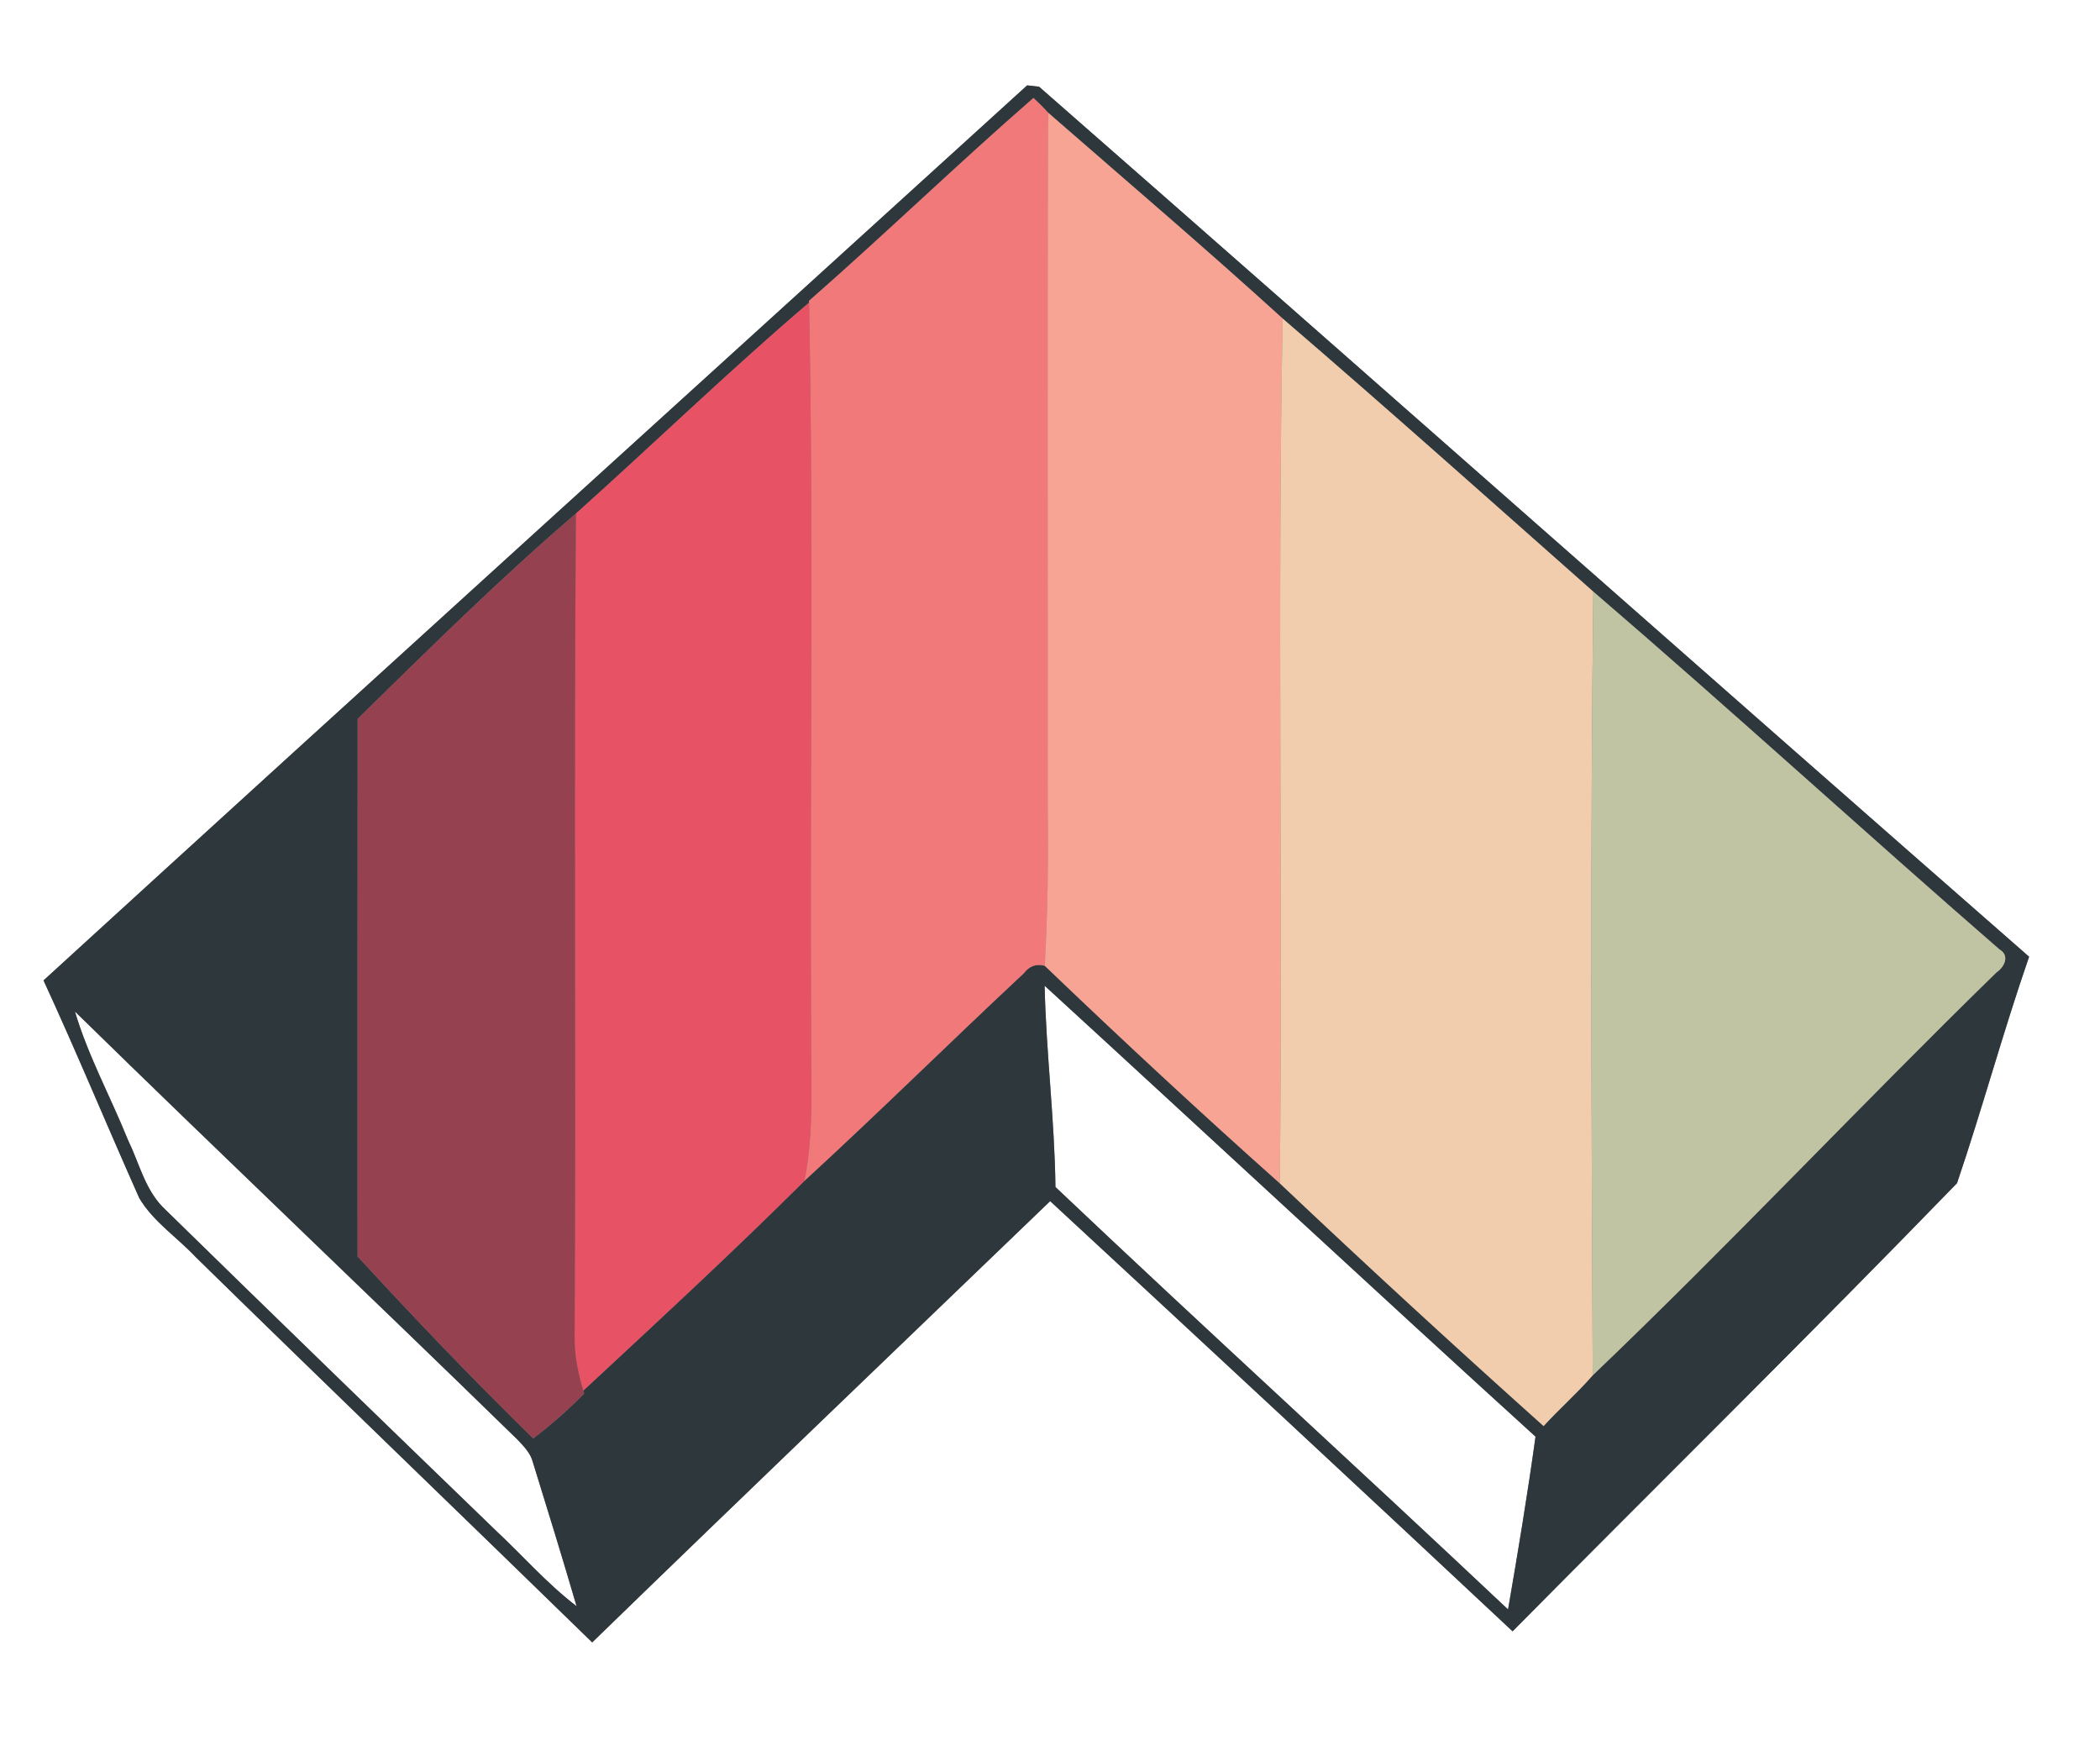 <?xml version="1.0" encoding="UTF-8" ?>
<!DOCTYPE svg PUBLIC "-//W3C//DTD SVG 1.1//EN" "http://www.w3.org/Graphics/SVG/1.1/DTD/svg11.dtd">
<svg width="250pt" height="209pt" viewBox="0 0 250 209" version="1.1" xmlns="http://www.w3.org/2000/svg">
<rect x="0" y="0" width="250" height="209" fill="#808080" stroke="none"/>
<g id="#ffffffff">
<path fill="#ffffff" opacity="1.00" d=" M 0.00 0.00 L 250.00 0.00 L 250.00 209.00 L 0.00 209.00 L 0.00 0.00 M 122.28 10.16 C 83.25 45.66 44.13 81.09 5.18 116.69 C 9.14 125.26 12.74 134.00 16.59 142.62 C 18.27 145.43 21.12 147.29 23.33 149.65 C 39.00 164.99 54.80 180.18 70.50 195.48 C 88.60 177.90 106.84 160.46 125.02 142.96 C 143.42 159.98 161.78 177.03 180.07 194.16 C 197.69 176.36 215.56 158.79 232.98 140.82 C 236.01 131.89 238.47 122.78 241.56 113.87 C 202.20 79.43 163.04 44.76 123.70 10.32 C 123.35 10.28 122.64 10.20 122.28 10.16 Z" />
<path fill="#ffffff" opacity="1.00" d=" M 124.36 117.32 C 143.86 135.18 163.23 153.20 182.80 170.99 C 181.85 177.87 180.71 184.72 179.53 191.56 C 161.66 174.71 143.48 158.17 125.65 141.28 C 125.55 133.28 124.54 125.32 124.36 117.32 Z" />
<path fill="#ffffff" opacity="1.00" d=" M 8.92 120.39 C 26.38 137.47 44.11 154.28 61.60 171.34 C 62.34 172.12 63.15 172.93 63.43 174.01 C 65.20 179.72 66.96 185.43 68.64 191.17 C 65.10 188.47 62.18 185.10 58.94 182.08 C 45.70 169.29 32.47 156.48 19.32 143.61 C 17.22 141.41 16.53 138.33 15.23 135.67 C 13.17 130.56 10.49 125.68 8.92 120.39 Z" />
</g>
<g id="#2e373cff">
<path fill="#2e373c" opacity="1.00" d=" M 122.28 10.16 C 122.64 10.20 123.35 10.28 123.70 10.32 C 163.04 44.76 202.20 79.43 241.56 113.87 C 238.47 122.78 236.01 131.89 232.98 140.82 C 215.56 158.79 197.69 176.36 180.07 194.16 C 161.78 177.03 143.42 159.98 125.02 142.96 C 106.84 160.46 88.60 177.90 70.50 195.48 C 54.80 180.18 39.00 164.99 23.33 149.65 C 21.12 147.29 18.27 145.43 16.59 142.62 C 12.74 134.00 9.14 125.26 5.18 116.69 C 44.13 81.09 83.25 45.66 122.28 10.16 M 96.31 35.81 L 96.32 36.02 C 86.83 44.11 77.86 52.80 68.57 61.12 C 59.54 68.85 51.07 77.24 42.58 85.56 C 42.56 106.89 42.57 128.21 42.57 149.54 C 49.37 156.93 56.30 164.19 63.48 171.20 C 65.62 169.56 67.66 167.79 69.54 165.86 L 69.44 165.51 C 78.30 157.27 87.21 149.07 95.77 140.54 C 104.60 132.44 113.12 124.01 121.88 115.84 C 122.54 114.97 123.37 114.67 124.38 114.95 C 133.55 123.73 142.87 132.39 152.36 140.84 C 162.68 150.61 173.16 160.24 183.76 169.73 C 185.65 167.66 187.77 165.80 189.61 163.69 C 205.97 148.06 221.48 131.53 237.68 115.73 C 238.62 115.10 239.30 113.73 238.03 113.00 C 221.82 98.92 205.97 84.41 189.68 70.42 C 177.39 59.55 165.15 48.62 152.70 37.92 C 143.56 29.60 134.11 21.55 124.78 13.42 C 124.23 12.81 123.64 12.22 123.03 11.66 C 113.98 19.54 105.34 27.90 96.31 35.81 M 124.36 117.32 C 124.54 125.32 125.55 133.28 125.65 141.28 C 143.48 158.17 161.66 174.71 179.53 191.56 C 180.71 184.72 181.85 177.87 182.80 170.99 C 163.23 153.20 143.86 135.18 124.36 117.32 M 8.92 120.39 C 10.49 125.68 13.17 130.56 15.23 135.67 C 16.53 138.33 17.22 141.41 19.32 143.61 C 32.47 156.48 45.70 169.29 58.94 182.08 C 62.18 185.10 65.10 188.47 68.64 191.17 C 66.96 185.43 65.20 179.72 63.43 174.01 C 63.15 172.93 62.34 172.12 61.60 171.34 C 44.11 154.28 26.38 137.47 8.92 120.39 Z" />
</g>
<g id="#f27979ff">
<path fill="#f27979" opacity="1.00" d=" M 96.31 35.81 C 105.34 27.90 113.98 19.54 123.03 11.66 C 123.64 12.22 124.23 12.81 124.78 13.42 C 124.67 40.96 124.76 68.51 124.73 96.05 C 124.82 102.35 124.72 108.65 124.38 114.95 C 123.37 114.67 122.54 114.97 121.88 115.84 C 113.12 124.01 104.60 132.44 95.77 140.54 C 96.99 134.44 96.49 128.19 96.56 122.01 C 96.40 93.35 96.87 64.68 96.32 36.02 L 96.31 35.81 Z" />
</g>
<g id="#f7a494ff">
<path fill="#f7a494" opacity="1.00" d=" M 124.73 96.05 C 124.76 68.51 124.67 40.96 124.78 13.42 C 134.11 21.55 143.56 29.60 152.70 37.92 C 152.05 72.22 152.73 106.54 152.36 140.84 C 142.87 132.39 133.55 123.73 124.38 114.95 C 124.72 108.65 124.82 102.35 124.73 96.05 Z" />
</g>
<g id="#e75364ff">
<path fill="#e75364" opacity="1.00" d=" M 68.57 61.12 C 77.86 52.80 86.83 44.11 96.32 36.02 C 96.87 64.68 96.40 93.35 96.56 122.01 C 96.49 128.19 96.99 134.44 95.77 140.54 C 87.21 149.07 78.30 157.27 69.44 165.51 C 68.80 163.39 68.36 161.19 68.41 158.97 C 68.60 126.35 68.30 93.73 68.57 61.12 Z" />
</g>
<g id="#f1cdadff">
<path fill="#f1cdad" opacity="1.00" d=" M 152.36 140.84 C 152.73 106.54 152.05 72.22 152.70 37.92 C 165.15 48.62 177.39 59.55 189.68 70.42 C 189.31 101.50 189.46 132.60 189.61 163.69 C 187.77 165.80 185.65 167.66 183.76 169.73 C 173.16 160.24 162.68 150.61 152.36 140.84 Z" />
</g>
<g id="#964150ff">
<path fill="#964150" opacity="1.00" d=" M 42.58 85.56 C 51.07 77.24 59.54 68.85 68.57 61.12 C 68.30 93.73 68.60 126.35 68.41 158.97 C 68.36 161.19 68.80 163.39 69.44 165.51 L 69.54 165.86 C 67.66 167.79 65.62 169.56 63.48 171.20 C 56.30 164.19 49.37 156.93 42.57 149.54 C 42.57 128.21 42.56 106.89 42.58 85.56 Z" />
</g>
<g id="#c0c4a3ff">
<path fill="#c0c4a3" opacity="1.00" d=" M 189.68 70.42 C 205.97 84.41 221.82 98.92 238.03 113.00 C 239.30 113.73 238.62 115.10 237.68 115.73 C 221.48 131.53 205.97 148.06 189.61 163.69 C 189.46 132.60 189.31 101.50 189.68 70.42 Z" />
</g>
</svg>
